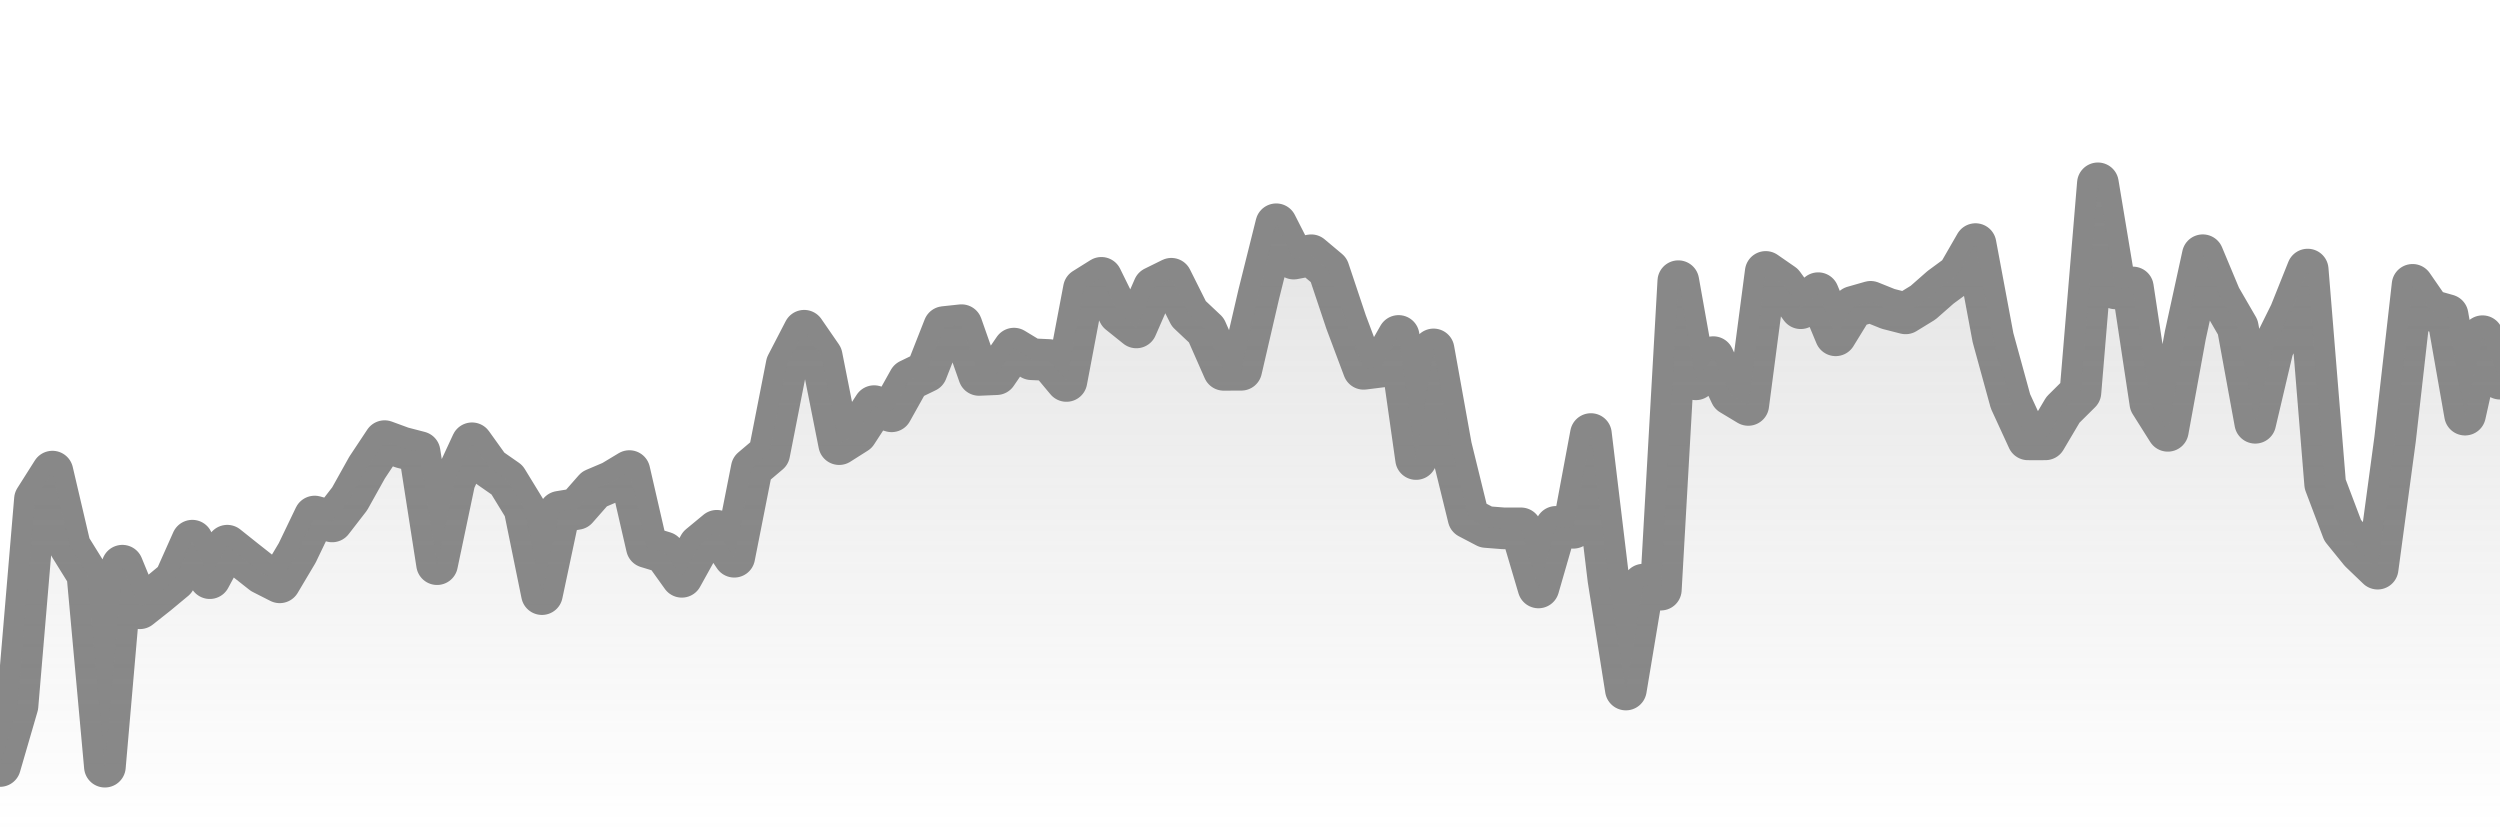 <svg xmlns="http://www.w3.org/2000/svg" viewBox="0 0 120 40" width="120" height="40">
    <defs>
      <linearGradient id="color_grad" x1="0%" x2="0%" y1="0%" y2="100%">
        <stop offset="0%" style="stop-color:#888888;stop-opacity:0.4;"></stop>
        <stop offset="100%" style="stop-color:#888888;stop-opacity:0.0;"></stop>
      </linearGradient>
    </defs>
    <g>
      <path stroke="#888888" stroke-width="2" stroke-linecap="round" stroke-linejoin="round" fill="none" d="M 0 36.768 L 0.839 33.883 L 1.678 23.963 L 2.517 22.638 L 3.357 26.226 L 4.196 27.577 L 5.035 36.8 L 5.874 27.154 L 6.713 29.196 L 7.552 28.533 L 8.392 27.836 L 9.231 25.953 L 10.07 27.751 L 10.909 26.194 L 11.748 26.863 L 12.587 27.524 L 13.427 27.951 L 14.266 26.54 L 15.105 24.794 L 15.944 25.028 L 16.783 23.944 L 17.622 22.441 L 18.462 21.175 L 19.301 21.483 L 20.14 21.701 L 20.979 27.079 L 21.818 23.09 L 22.657 21.278 L 23.497 22.449 L 24.336 23.034 L 25.175 24.406 L 26.014 28.517 L 26.853 24.566 L 27.692 24.428 L 28.531 23.474 L 29.371 23.117 L 30.21 22.612 L 31.049 26.259 L 31.888 26.514 L 32.727 27.686 L 33.566 26.172 L 34.406 25.478 L 35.245 26.723 L 36.084 22.48 L 36.923 21.769 L 37.762 17.495 L 38.601 15.876 L 39.441 17.094 L 40.28 21.318 L 41.119 20.786 L 41.958 19.495 L 42.797 19.742 L 43.636 18.241 L 44.476 17.833 L 45.315 15.699 L 46.154 15.609 L 46.993 17.996 L 47.832 17.96 L 48.671 16.734 L 49.51 17.242 L 50.35 17.281 L 51.189 18.286 L 52.028 13.862 L 52.867 13.337 L 53.706 15.042 L 54.545 15.716 L 55.385 13.795 L 56.224 13.381 L 57.063 15.058 L 57.902 15.848 L 58.741 17.752 L 59.58 17.748 L 60.42 14.125 L 61.259 10.765 L 62.098 12.412 L 62.937 12.252 L 63.776 12.956 L 64.615 15.464 L 65.455 17.703 L 66.294 17.598 L 67.133 16.126 L 67.972 22.033 L 68.811 16.772 L 69.65 21.434 L 70.49 24.856 L 71.329 25.295 L 72.168 25.361 L 73.007 25.361 L 73.846 28.197 L 74.685 25.29 L 75.524 25.333 L 76.364 20.835 L 77.203 27.804 L 78.042 33.097 L 78.881 28.062 L 79.72 28.302 L 80.559 13.497 L 81.399 18.207 L 82.238 17.143 L 83.077 18.931 L 83.916 19.436 L 84.755 13.053 L 85.594 13.634 L 86.434 14.794 L 87.273 14.073 L 88.112 16.094 L 88.951 14.728 L 89.79 14.488 L 90.629 14.826 L 91.469 15.041 L 92.308 14.527 L 93.147 13.79 L 93.986 13.173 L 94.825 11.717 L 95.664 16.206 L 96.503 19.263 L 97.343 21.089 L 98.182 21.088 L 99.021 19.67 L 99.86 18.837 L 100.699 8.8 L 101.538 13.843 L 102.378 13.798 L 103.217 19.348 L 104.056 20.679 L 104.895 16.092 L 105.734 12.251 L 106.573 14.256 L 107.413 15.706 L 108.252 20.293 L 109.091 16.729 L 109.93 15.037 L 110.769 12.94 L 111.608 23.236 L 112.448 25.455 L 113.287 26.49 L 114.126 27.295 L 114.965 21.074 L 115.804 13.673 L 116.643 14.887 L 117.483 15.125 L 118.322 19.902 L 119.161 16.138 L 120 18.176"></path>
      <path stroke="none" fill-opacity="0.6" fill="url(#color_grad)" d="M 0 40 L 0 36.768 L 0.839 33.883 L 1.678 23.963 L 2.517 22.638 L 3.357 26.226 L 4.196 27.577 L 5.035 36.8 L 5.874 27.154 L 6.713 29.196 L 7.552 28.533 L 8.392 27.836 L 9.231 25.953 L 10.07 27.751 L 10.909 26.194 L 11.748 26.863 L 12.587 27.524 L 13.427 27.951 L 14.266 26.54 L 15.105 24.794 L 15.944 25.028 L 16.783 23.944 L 17.622 22.441 L 18.462 21.175 L 19.301 21.483 L 20.14 21.701 L 20.979 27.079 L 21.818 23.09 L 22.657 21.278 L 23.497 22.449 L 24.336 23.034 L 25.175 24.406 L 26.014 28.517 L 26.853 24.566 L 27.692 24.428 L 28.531 23.474 L 29.371 23.117 L 30.21 22.612 L 31.049 26.259 L 31.888 26.514 L 32.727 27.686 L 33.566 26.172 L 34.406 25.478 L 35.245 26.723 L 36.084 22.48 L 36.923 21.769 L 37.762 17.495 L 38.601 15.876 L 39.441 17.094 L 40.28 21.318 L 41.119 20.786 L 41.958 19.495 L 42.797 19.742 L 43.636 18.241 L 44.476 17.833 L 45.315 15.699 L 46.154 15.609 L 46.993 17.996 L 47.832 17.96 L 48.671 16.734 L 49.51 17.242 L 50.35 17.281 L 51.189 18.286 L 52.028 13.862 L 52.867 13.337 L 53.706 15.042 L 54.545 15.716 L 55.385 13.795 L 56.224 13.381 L 57.063 15.058 L 57.902 15.848 L 58.741 17.752 L 59.58 17.748 L 60.42 14.125 L 61.259 10.765 L 62.098 12.412 L 62.937 12.252 L 63.776 12.956 L 64.615 15.464 L 65.455 17.703 L 66.294 17.598 L 67.133 16.126 L 67.972 22.033 L 68.811 16.772 L 69.65 21.434 L 70.49 24.856 L 71.329 25.295 L 72.168 25.361 L 73.007 25.361 L 73.846 28.197 L 74.685 25.29 L 75.524 25.333 L 76.364 20.835 L 77.203 27.804 L 78.042 33.097 L 78.881 28.062 L 79.72 28.302 L 80.559 13.497 L 81.399 18.207 L 82.238 17.143 L 83.077 18.931 L 83.916 19.436 L 84.755 13.053 L 85.594 13.634 L 86.434 14.794 L 87.273 14.073 L 88.112 16.094 L 88.951 14.728 L 89.79 14.488 L 90.629 14.826 L 91.469 15.041 L 92.308 14.527 L 93.147 13.79 L 93.986 13.173 L 94.825 11.717 L 95.664 16.206 L 96.503 19.263 L 97.343 21.089 L 98.182 21.088 L 99.021 19.67 L 99.86 18.837 L 100.699 8.8 L 101.538 13.843 L 102.378 13.798 L 103.217 19.348 L 104.056 20.679 L 104.895 16.092 L 105.734 12.251 L 106.573 14.256 L 107.413 15.706 L 108.252 20.293 L 109.091 16.729 L 109.93 15.037 L 110.769 12.94 L 111.608 23.236 L 112.448 25.455 L 113.287 26.49 L 114.126 27.295 L 114.965 21.074 L 115.804 13.673 L 116.643 14.887 L 117.483 15.125 L 118.322 19.902 L 119.161 16.138 L 120 18.176 L 120 40 Z"></path>
    </g>
  </svg>